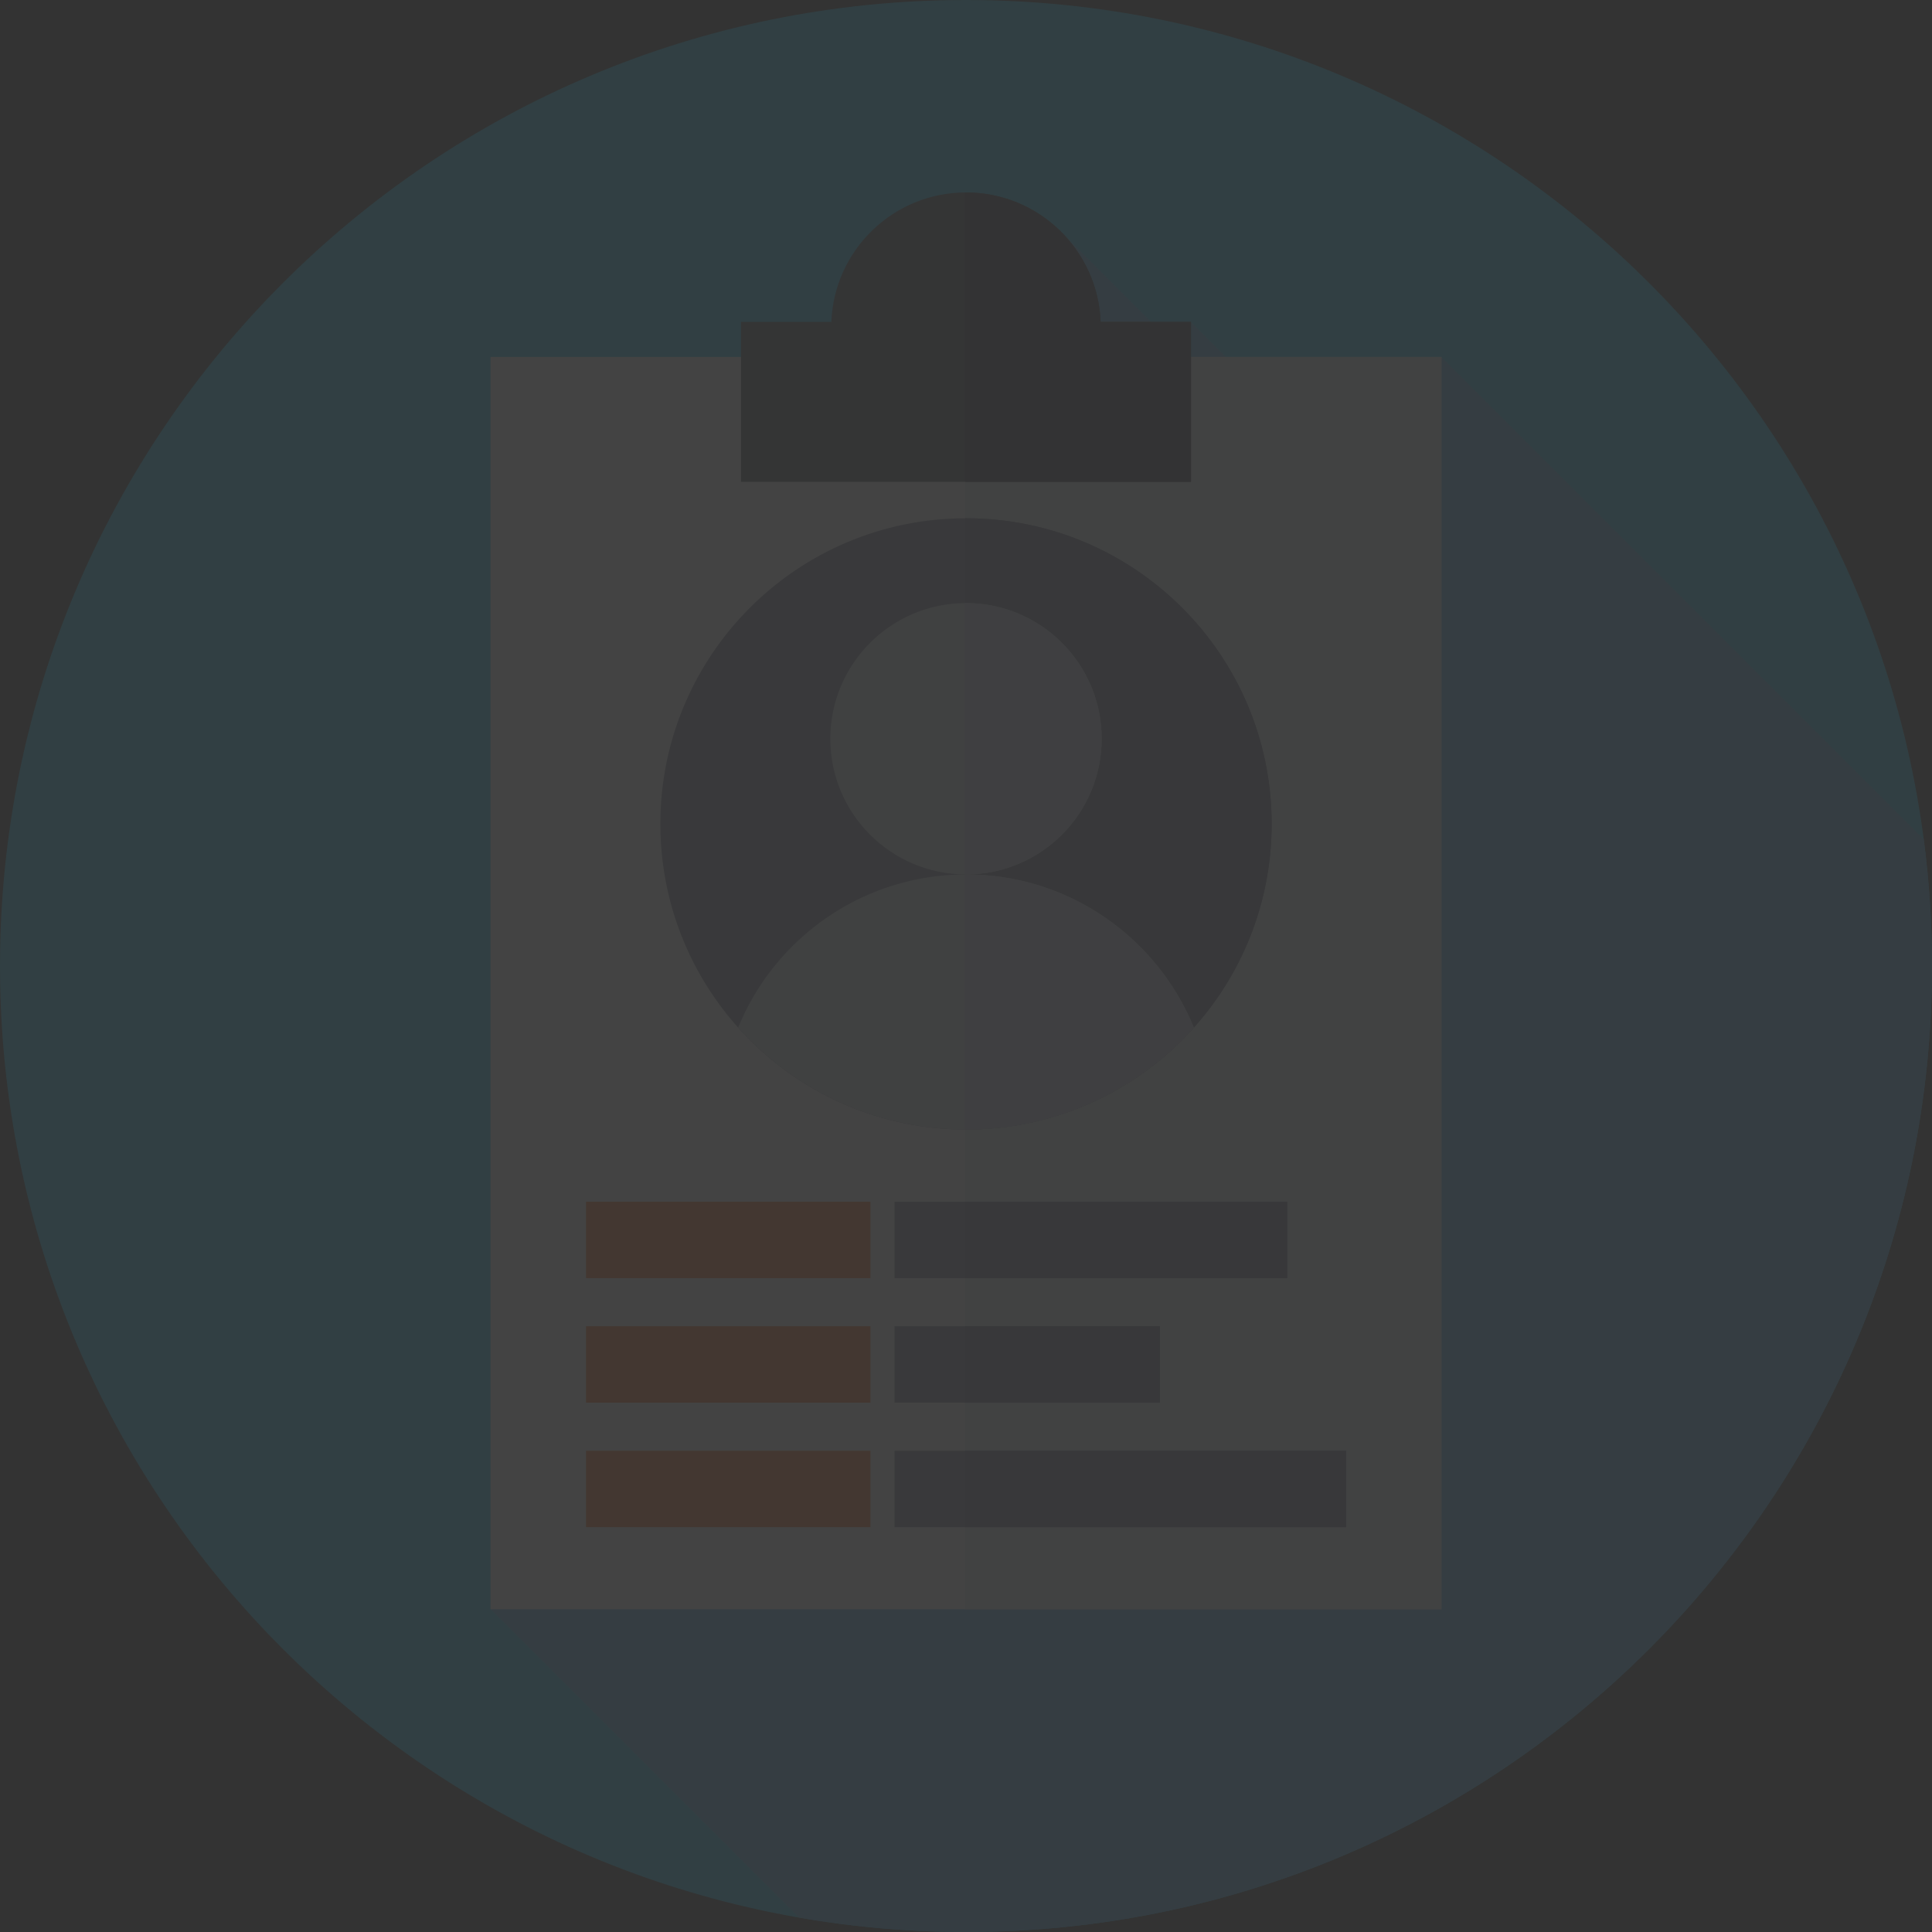 <svg xmlns="http://www.w3.org/2000/svg" xmlns:svg="http://www.w3.org/2000/svg" id="svg45" width="512pt" height="512pt" version="1.1" viewBox="0 0 512 512"><rect x="0" y="0" width="512" height="512" fill="#333333" stroke="none"/><g id="layer1" opacity=".08"><g id="surface1"><path id="path2" fill="#19CFFC" fill-opacity="1" fill-rule="nonzero" stroke="none" d="M 512 256 C 512 397.387 397.387 512 256 512 C 114.613 512 0 397.387 0 256 C 0 114.613 114.613 0 256 0 C 397.387 0 512 114.613 512 256 Z M 512 256"/><path id="path4" fill="#4AB8F7" fill-opacity="1" fill-rule="nonzero" stroke="none" d="M 512 256 C 512 244.609 511.246 233.395 509.805 222.398 L 382 94.594 L 358.02 127.707 L 315.625 85.312 L 311.969 92.195 L 281.41 61.633 L 130 426.469 L 211.699 508.172 C 226.09 510.68 240.891 512 256 512 C 397.387 512 512 397.387 512 256 Z M 512 256"/><path id="path6" fill="#FFF" fill-opacity="1" fill-rule="nonzero" stroke="none" d="M 130 94.594 L 382 94.594 L 382 426.469 L 130 426.469 Z M 130 94.594"/><path id="path8" fill="#E9EDF5" fill-opacity="1" fill-rule="nonzero" stroke="none" d="M 255.762 94.594 L 382 94.594 L 382 426.469 L 255.762 426.469 Z M 255.762 94.594"/><path id="path10" fill="#7E8596" fill-opacity="1" fill-rule="nonzero" stroke="none" d="M 337 218.344 C 337 263.078 300.734 299.344 256 299.344 C 211.266 299.344 175 263.078 175 218.344 C 175 173.609 211.266 137.344 256 137.344 C 300.734 137.344 337 173.609 337 218.344 Z M 337 218.344"/><path id="path12" fill="#707789" fill-opacity="1" fill-rule="nonzero" stroke="none" d="M 256 137.344 C 255.922 137.344 255.844 137.352 255.762 137.352 L 255.762 299.34 C 255.844 299.34 255.922 299.344 256 299.344 C 300.734 299.344 337 263.078 337 218.344 C 337 173.609 300.734 137.344 256 137.344 Z M 256 137.344"/><path id="path14" fill="#DCE1EB" fill-opacity="1" fill-rule="nonzero" stroke="none" d="M 291.953 195.777 C 291.953 215.637 275.855 231.734 256 231.734 C 236.145 231.734 220.047 215.637 220.047 195.777 C 220.047 175.922 236.145 159.824 256 159.824 C 275.855 159.824 291.953 175.922 291.953 195.777 Z M 291.953 195.777"/><path id="path16" fill="#CDD2E1" fill-opacity="1" fill-rule="nonzero" stroke="none" d="M 256 159.824 C 255.922 159.824 255.844 159.832 255.762 159.832 L 255.762 231.727 C 255.844 231.727 255.922 231.734 256 231.734 C 275.855 231.734 291.953 215.637 291.953 195.777 C 291.953 175.922 275.855 159.824 256 159.824 Z M 256 159.824"/><path id="path18" fill="#DCE1EB" fill-opacity="1" fill-rule="nonzero" stroke="none" d="M 256 299.344 C 280 299.344 301.551 288.898 316.383 272.312 C 306.664 248.512 283.297 231.734 256 231.734 C 228.703 231.734 205.336 248.512 195.617 272.312 C 210.449 288.898 232 299.344 256 299.344 Z M 256 299.344"/><path id="path20" fill="#CDD2E1" fill-opacity="1" fill-rule="nonzero" stroke="none" d="M 256 231.734 C 255.922 231.734 255.844 231.738 255.762 231.738 L 255.762 299.34 C 255.844 299.34 255.922 299.344 256 299.344 C 280 299.344 301.551 288.898 316.383 272.312 C 306.664 248.512 283.297 231.734 256 231.734 Z M 256 231.734"/><path id="path22" fill="#414952" fill-opacity="1" fill-rule="nonzero" stroke="none" d="M 291.684 85.312 C 290.945 66.238 275.254 51 256 51 C 236.746 51 221.055 66.238 220.316 85.312 L 196.375 85.312 L 196.375 127.688 L 315.625 127.688 L 315.625 85.312 Z M 291.684 85.312"/><path id="path24" fill="#333940" fill-opacity="1" fill-rule="nonzero" stroke="none" d="M 315.625 85.312 L 291.684 85.312 C 290.945 66.238 275.254 51 256 51 C 255.922 51 255.844 51.004 255.762 51.008 L 255.762 127.688 L 315.625 127.688 Z M 315.625 85.312"/><path id="path26" fill="#FE6A16" fill-opacity="1" fill-rule="nonzero" stroke="none" d="M 155.301 318.469 L 230.676 318.469 L 230.676 338.719 L 155.301 338.719 Z M 155.301 318.469"/><path id="path28" fill="#7E8596" fill-opacity="1" fill-rule="nonzero" stroke="none" d="M 237.062 318.469 L 341.125 318.469 L 341.125 338.719 L 237.062 338.719 Z M 237.062 318.469"/><path id="path30" fill="#707789" fill-opacity="1" fill-rule="nonzero" stroke="none" d="M 255.762 318.469 L 341.125 318.469 L 341.125 338.719 L 255.762 338.719 Z M 255.762 318.469"/><path id="path32" fill="#FE6A16" fill-opacity="1" fill-rule="nonzero" stroke="none" d="M 155.301 351.469 L 230.676 351.469 L 230.676 371.719 L 155.301 371.719 Z M 155.301 351.469"/><path id="path34" fill="#7E8596" fill-opacity="1" fill-rule="nonzero" stroke="none" d="M 237.062 351.469 L 307.375 351.469 L 307.375 371.719 L 237.062 371.719 Z M 237.062 351.469"/><path id="path36" fill="#707789" fill-opacity="1" fill-rule="nonzero" stroke="none" d="M 255.762 351.469 L 307.375 351.469 L 307.375 371.719 L 255.762 371.719 Z M 255.762 351.469"/><path id="path38" fill="#FE6A16" fill-opacity="1" fill-rule="nonzero" stroke="none" d="M 155.301 384.469 L 230.676 384.469 L 230.676 404.719 L 155.301 404.719 Z M 155.301 384.469"/><path id="path40" fill="#7E8596" fill-opacity="1" fill-rule="nonzero" stroke="none" d="M 237.062 384.469 L 356.699 384.469 L 356.699 404.719 L 237.062 404.719 Z M 237.062 384.469"/><path id="path42" fill="#707789" fill-opacity="1" fill-rule="nonzero" stroke="none" d="M 255.762 384.469 L 356.699 384.469 L 356.699 404.719 L 255.762 404.719 Z M 255.762 384.469"/></g></g></svg>